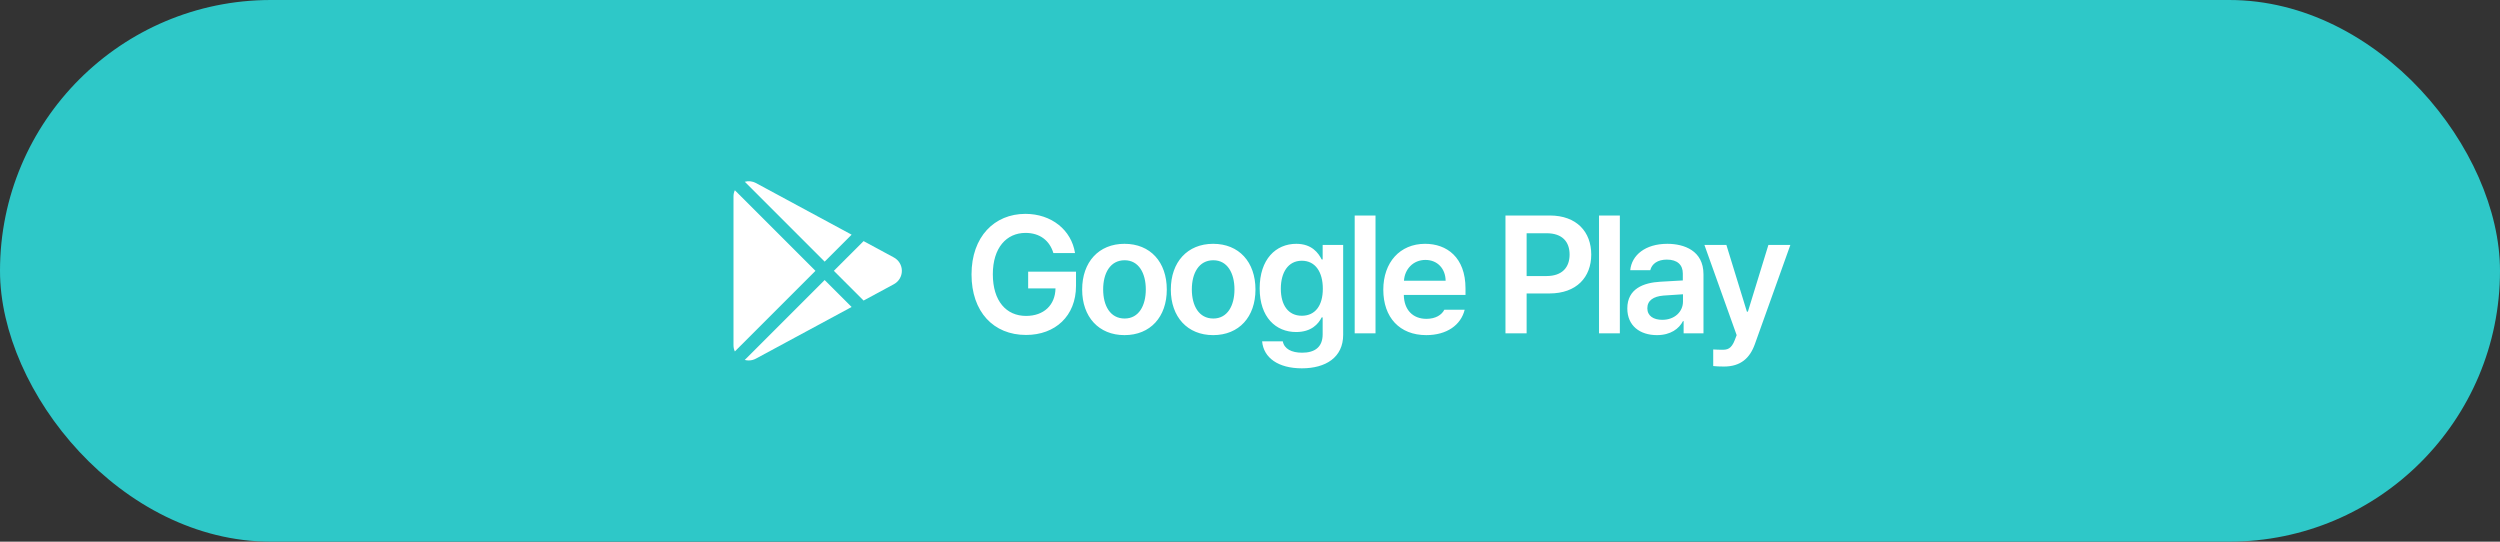 <svg width="240" height="52" viewBox="0 0 240 52" fill="none" xmlns="http://www.w3.org/2000/svg">
<rect x="0" y="0" width="240" height="52" fill="#333333" stroke="none"/>
<rect width="240" height="52" rx="26" fill="#2EC8C8"/>
<path d="M78.283 26L70.546 33.738C70.458 33.554 70.416 33.354 70.416 33.146V18.854C70.416 18.646 70.458 18.446 70.546 18.263L78.283 26Z" fill="white"/>
<path d="M79.166 26.884L81.754 29.471L72.566 34.429C72.35 34.546 72.112 34.604 71.875 34.604C71.746 34.604 71.621 34.588 71.496 34.554L79.166 26.884Z" fill="white"/>
<path d="M79.167 25.117L71.5 17.45C71.854 17.35 72.233 17.392 72.567 17.571L81.754 22.529L79.167 25.117Z" fill="white"/>
<path d="M86.579 26C86.579 26.538 86.283 27.029 85.812 27.284L82.904 28.854L80.05 26L82.904 23.146L85.812 24.717C86.283 24.971 86.579 25.463 86.579 26Z" fill="white"/>
<path d="M101.125 24.297C100.766 23.094 99.828 22.359 98.453 22.359C96.625 22.359 95.312 23.781 95.312 26.328C95.312 28.906 96.609 30.328 98.5 30.328C100.203 30.328 101.297 29.297 101.328 27.688H98.703V26.078H103.297V27.438C103.297 30.344 101.297 32.156 98.5 32.156C95.375 32.156 93.266 29.938 93.266 26.344C93.266 22.719 95.469 20.531 98.438 20.531C100.938 20.531 102.859 22.078 103.203 24.297H101.125ZM107.95 32.172C105.481 32.172 103.887 30.422 103.887 27.797C103.887 25.156 105.481 23.406 107.95 23.406C110.434 23.406 112.012 25.156 112.012 27.797C112.012 30.422 110.434 32.172 107.95 32.172ZM107.966 30.578C109.325 30.578 109.997 29.344 109.997 27.781C109.997 26.234 109.325 24.984 107.966 24.984C106.575 24.984 105.903 26.234 105.903 27.781C105.903 29.344 106.575 30.578 107.966 30.578ZM116.462 32.172C113.994 32.172 112.4 30.422 112.4 27.797C112.4 25.156 113.994 23.406 116.462 23.406C118.947 23.406 120.525 25.156 120.525 27.797C120.525 30.422 118.947 32.172 116.462 32.172ZM116.478 30.578C117.837 30.578 118.509 29.344 118.509 27.781C118.509 26.234 117.837 24.984 116.478 24.984C115.087 24.984 114.416 26.234 114.416 27.781C114.416 29.344 115.087 30.578 116.478 30.578ZM124.975 35.359C122.725 35.359 121.303 34.359 121.163 32.766H123.147C123.288 33.5 123.991 33.859 125.006 33.859C126.194 33.859 126.975 33.344 126.975 32.094V30.469H126.881C126.569 31.094 125.897 31.875 124.428 31.875C122.475 31.875 120.928 30.453 120.928 27.688C120.928 24.891 122.475 23.406 124.444 23.406C125.944 23.406 126.569 24.297 126.881 24.906H126.975V23.516H128.944V32.141C128.944 34.312 127.272 35.359 124.975 35.359ZM124.975 30.312C126.256 30.312 126.991 29.344 126.991 27.719C126.991 26.109 126.272 25.031 124.975 25.031C123.647 25.031 122.959 26.172 122.959 27.719C122.959 29.281 123.663 30.312 124.975 30.312ZM132.05 20.688V32H130.05V20.688H132.05ZM136.922 32.172C134.359 32.172 132.797 30.469 132.797 27.812C132.797 25.188 134.391 23.406 136.812 23.406C138.891 23.406 140.688 24.703 140.688 27.688V28.312H134.766C134.789 29.758 135.641 30.609 136.938 30.609C137.812 30.609 138.406 30.234 138.656 29.734H140.609C140.25 31.203 138.891 32.172 136.922 32.172ZM134.781 26.953H138.781C138.766 25.797 138 24.953 136.844 24.953C135.641 24.953 134.844 25.867 134.781 26.953ZM144.525 32V20.688H148.775C151.369 20.688 152.759 22.266 152.759 24.438C152.759 26.609 151.353 28.172 148.744 28.172H146.556V32H144.525ZM146.556 26.5H148.463C149.994 26.5 150.681 25.641 150.681 24.438C150.681 23.219 149.994 22.391 148.463 22.391H146.556V26.5ZM155.506 20.688V32H153.506V20.688H155.506ZM156.222 29.609C156.222 27.703 157.8 27.141 159.378 27.047C159.964 27.008 161.183 26.938 161.55 26.922V26.25C161.55 25.406 161.003 24.922 160.019 24.922C159.128 24.922 158.581 25.328 158.425 25.938H156.503C156.644 24.5 157.941 23.406 160.066 23.406C161.675 23.406 163.534 24.062 163.534 26.328V32H161.628V30.828H161.566C161.191 31.547 160.394 32.172 159.066 32.172C157.441 32.172 156.222 31.281 156.222 29.609ZM158.144 29.594C158.144 30.328 158.737 30.703 159.581 30.703C160.784 30.703 161.566 29.906 161.566 28.953V28.25L159.691 28.375C158.737 28.453 158.144 28.844 158.144 29.594ZM165.5 35.188C165.109 35.188 164.719 35.172 164.469 35.141V33.547C164.719 33.562 165.047 33.578 165.312 33.578C165.797 33.578 166.203 33.531 166.547 32.625L166.719 32.172L163.625 23.516H165.734L167.703 29.922H167.797L169.766 23.516H171.875L168.469 33.031C167.984 34.391 167.094 35.188 165.5 35.188Z" fill="white"/>
</svg>
